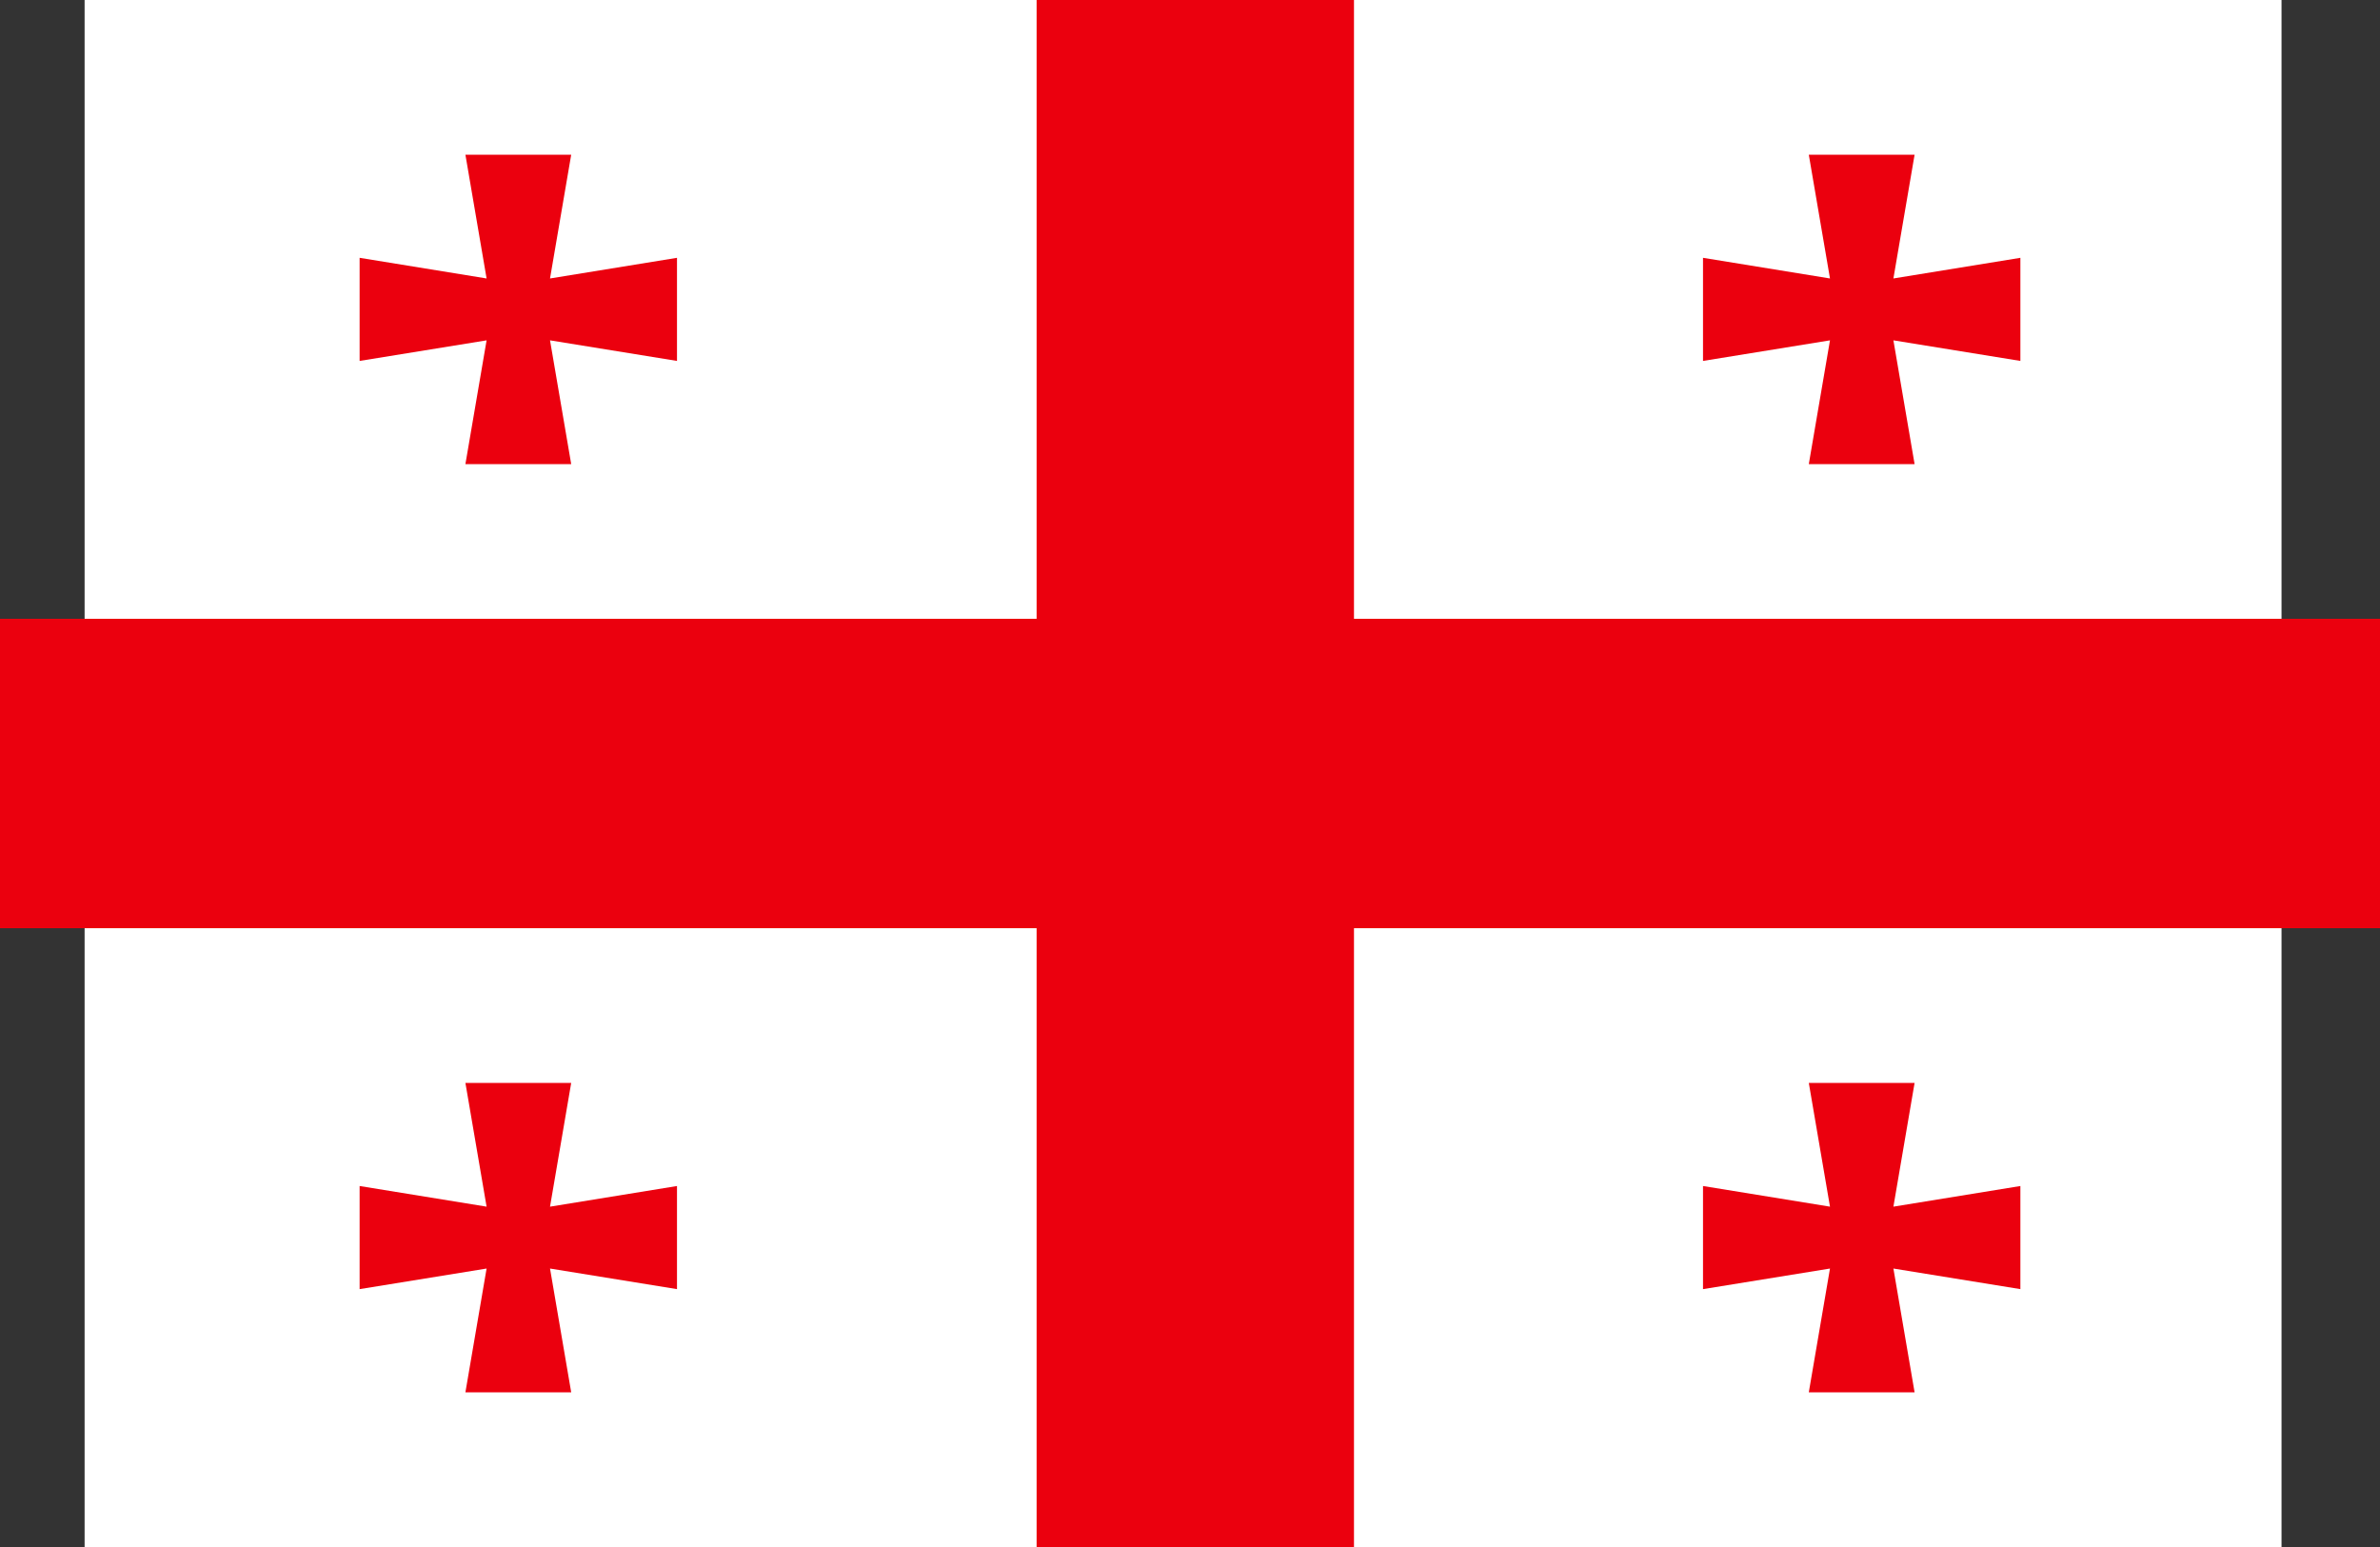 <svg width="40" height="26" viewBox="0 0 40 26" fill="none" xmlns="http://www.w3.org/2000/svg">
<rect x="0" y="0" width="40" height="26" fill="#333333" stroke="none"/>
<g id="GE" clip-path="url(#clip0_129_4782)">
<path id="Vector" d="M1.422 0H38.345V26H1.422V0Z" fill="white"/>
<path id="Vector_2" d="M17.422 10.4H0V15.6H17.422V26H22.756V15.6H40.178V10.4H22.756V0H17.422V10.4Z" fill="#EB000E"/>
<path id="Vector_3" d="M30.756 4.68L30.4 2.6H32.178L31.822 4.68L33.956 4.333V6.066L31.822 5.72L32.178 7.8H30.4L30.756 5.72L28.622 6.066V4.333L30.756 4.68ZM8.178 4.68L7.822 2.6H9.6L9.244 4.68L11.378 4.333V6.066L9.244 5.72L9.6 7.8H7.822L8.178 5.72L6.044 6.066V4.333L8.178 4.68ZM8.178 20.28L7.822 18.2H9.6L9.244 20.28L11.378 19.933V21.666L9.244 21.32L9.6 23.4H7.822L8.178 21.32L6.044 21.666V19.933L8.178 20.28ZM30.756 20.28L30.4 18.2H32.178L31.822 20.28L33.956 19.933V21.666L31.822 21.32L32.178 23.4H30.4L30.756 21.32L28.622 21.666V19.933L30.756 20.28Z" fill="#EB000E"/>
</g>
<defs>
<clipPath id="clip0_129_4782">
<rect width="40" height="26" fill="white"/>
</clipPath>
</defs>
</svg>
